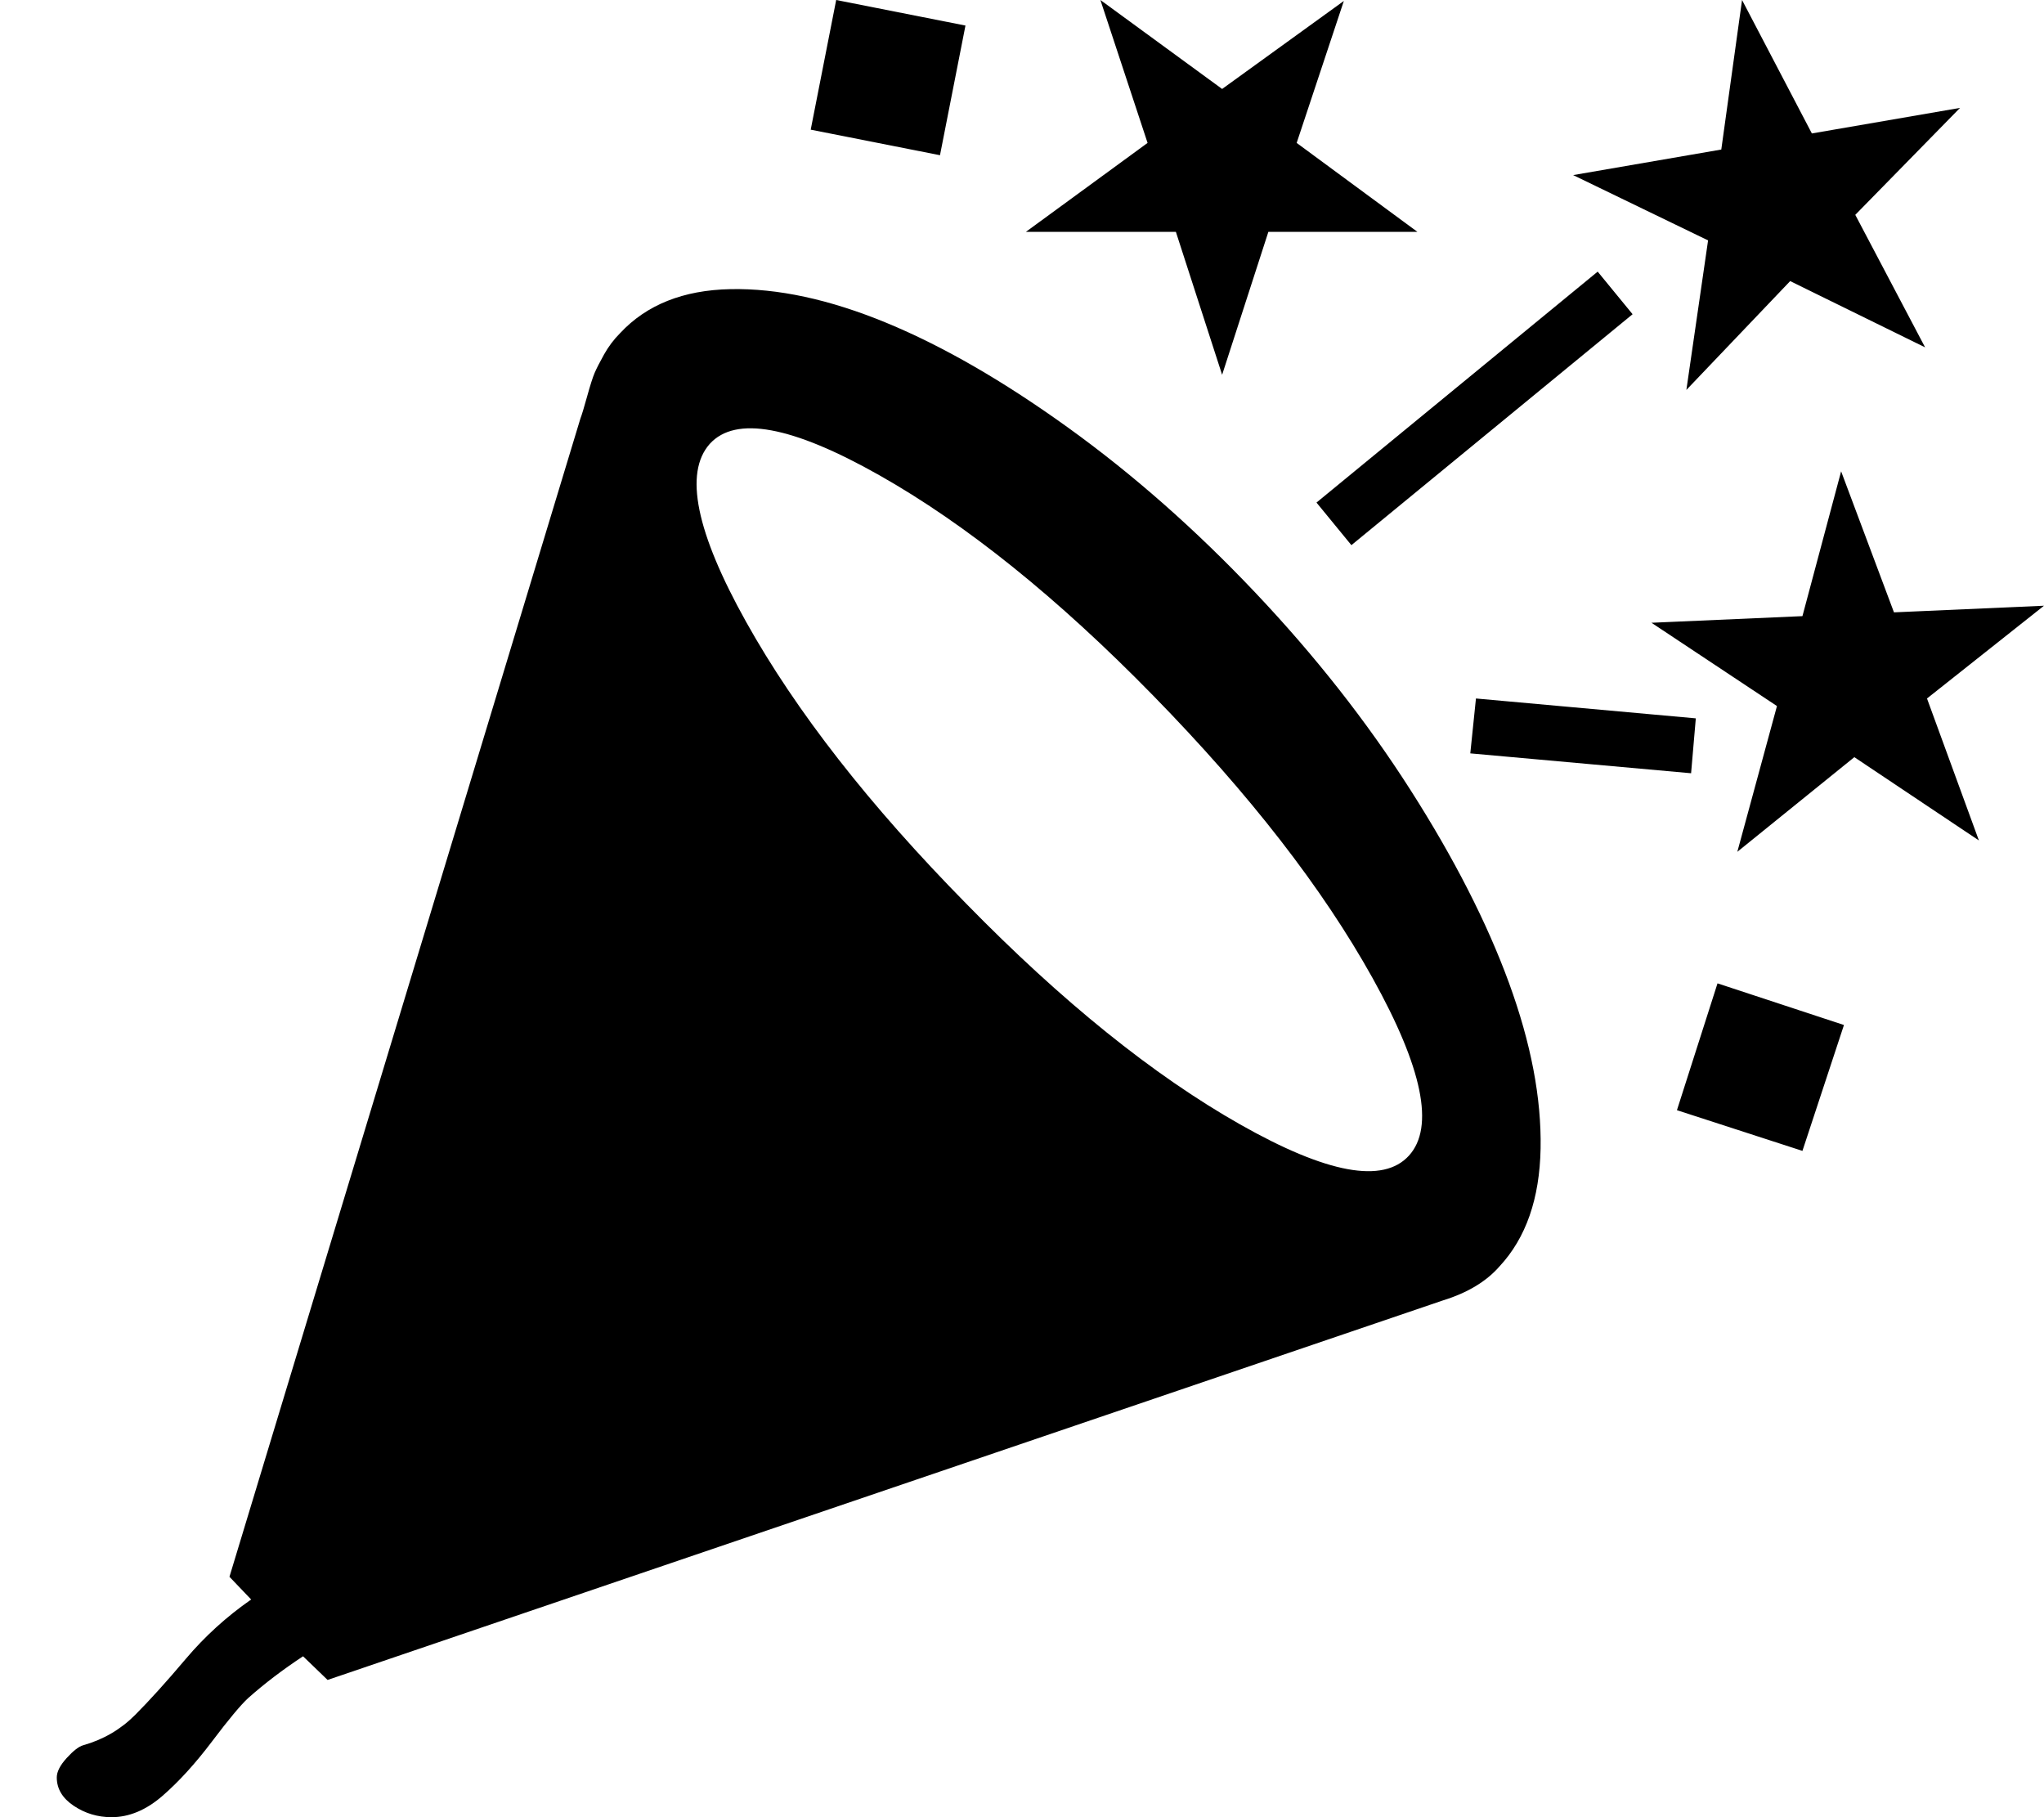 <svg width="576" height="512" viewBox="0 0 576 512" fill="none" xmlns="http://www.w3.org/2000/svg">
<path d="M353.702 166.933C336.861 149.156 319.311 133.689 301.052 120.533C282.793 107.378 265.687 97.511 249.732 90.933C233.778 84.356 219.153 81.2 205.858 81.467C192.562 81.733 182.192 85.867 174.746 93.867C172.974 95.644 171.467 97.644 170.226 99.867C168.985 102.089 168.099 103.822 167.567 105.067C167.035 106.311 166.326 108.533 165.44 111.733C164.553 114.933 163.933 116.978 163.578 117.867L64.661 444.267L70.777 450.667C63.863 455.467 57.703 461.067 52.296 467.467C46.889 473.867 42.148 479.111 38.07 483.2C33.993 487.289 29.118 490.133 23.445 491.733C22.204 492.089 20.653 493.289 18.792 495.333C16.931 497.378 16 499.2 16 500.8C16 504 17.595 506.667 20.786 508.8C23.977 510.933 27.523 512 31.423 512C36.386 512 41.172 510 45.782 506C50.391 502 55.044 496.889 59.742 490.667C64.439 484.444 67.852 480.356 69.979 478.4C74.588 474.311 79.729 470.4 85.402 466.667L92.315 473.333L406.617 366.4C413.531 364.267 418.849 361.067 422.572 356.8C430.017 348.8 433.873 337.733 434.139 323.6C434.405 309.467 431.435 293.911 425.231 276.933C419.026 259.956 409.764 241.822 397.443 222.533C385.123 203.244 370.543 184.711 353.702 166.933ZM324.984 196C352.106 223.733 372.714 250.267 386.807 275.6C400.9 300.933 404.313 317.6 397.045 325.6C389.776 333.6 373.911 330.667 349.447 316.8C324.984 302.933 299.28 282.222 272.334 254.667C245.035 226.933 224.338 200.444 210.245 175.2C196.152 149.956 192.739 133.244 200.008 125.067C207.276 117.067 223.186 120 247.738 133.867C272.29 147.733 298.039 168.444 324.984 196ZM310.093 0L323.388 40.267L289.086 65.333H331.366L344.395 105.6L357.424 65.333H399.438L365.402 40.267L378.697 0.267L344.395 25.067L310.093 0ZM235.639 0L228.46 36.533L264.889 43.733L272.068 7.2L235.639 0ZM475.221 109.867L504.471 79.2L542.496 97.867L522.819 60.533L552.334 30.4L510.587 37.6L490.91 0L485.06 42.133L443.312 49.333L481.337 67.733L475.221 109.867ZM465.383 175.467L500.748 198.933L489.58 240L522.553 213.333L557.652 236.8L543.028 196.8L576 170.667L533.721 172.533L518.83 132.8L507.928 173.6L465.383 175.467ZM450.226 76.533L370.986 141.6L380.824 153.6L460.065 88.533L450.226 76.533ZM477.88 202.4L415.924 196.8L414.329 212.267L476.551 217.867L477.88 202.4ZM483.996 277.067L472.562 312.8L507.928 324.267L519.628 288.8L483.996 277.067Z" fill="black"/>
</svg>
